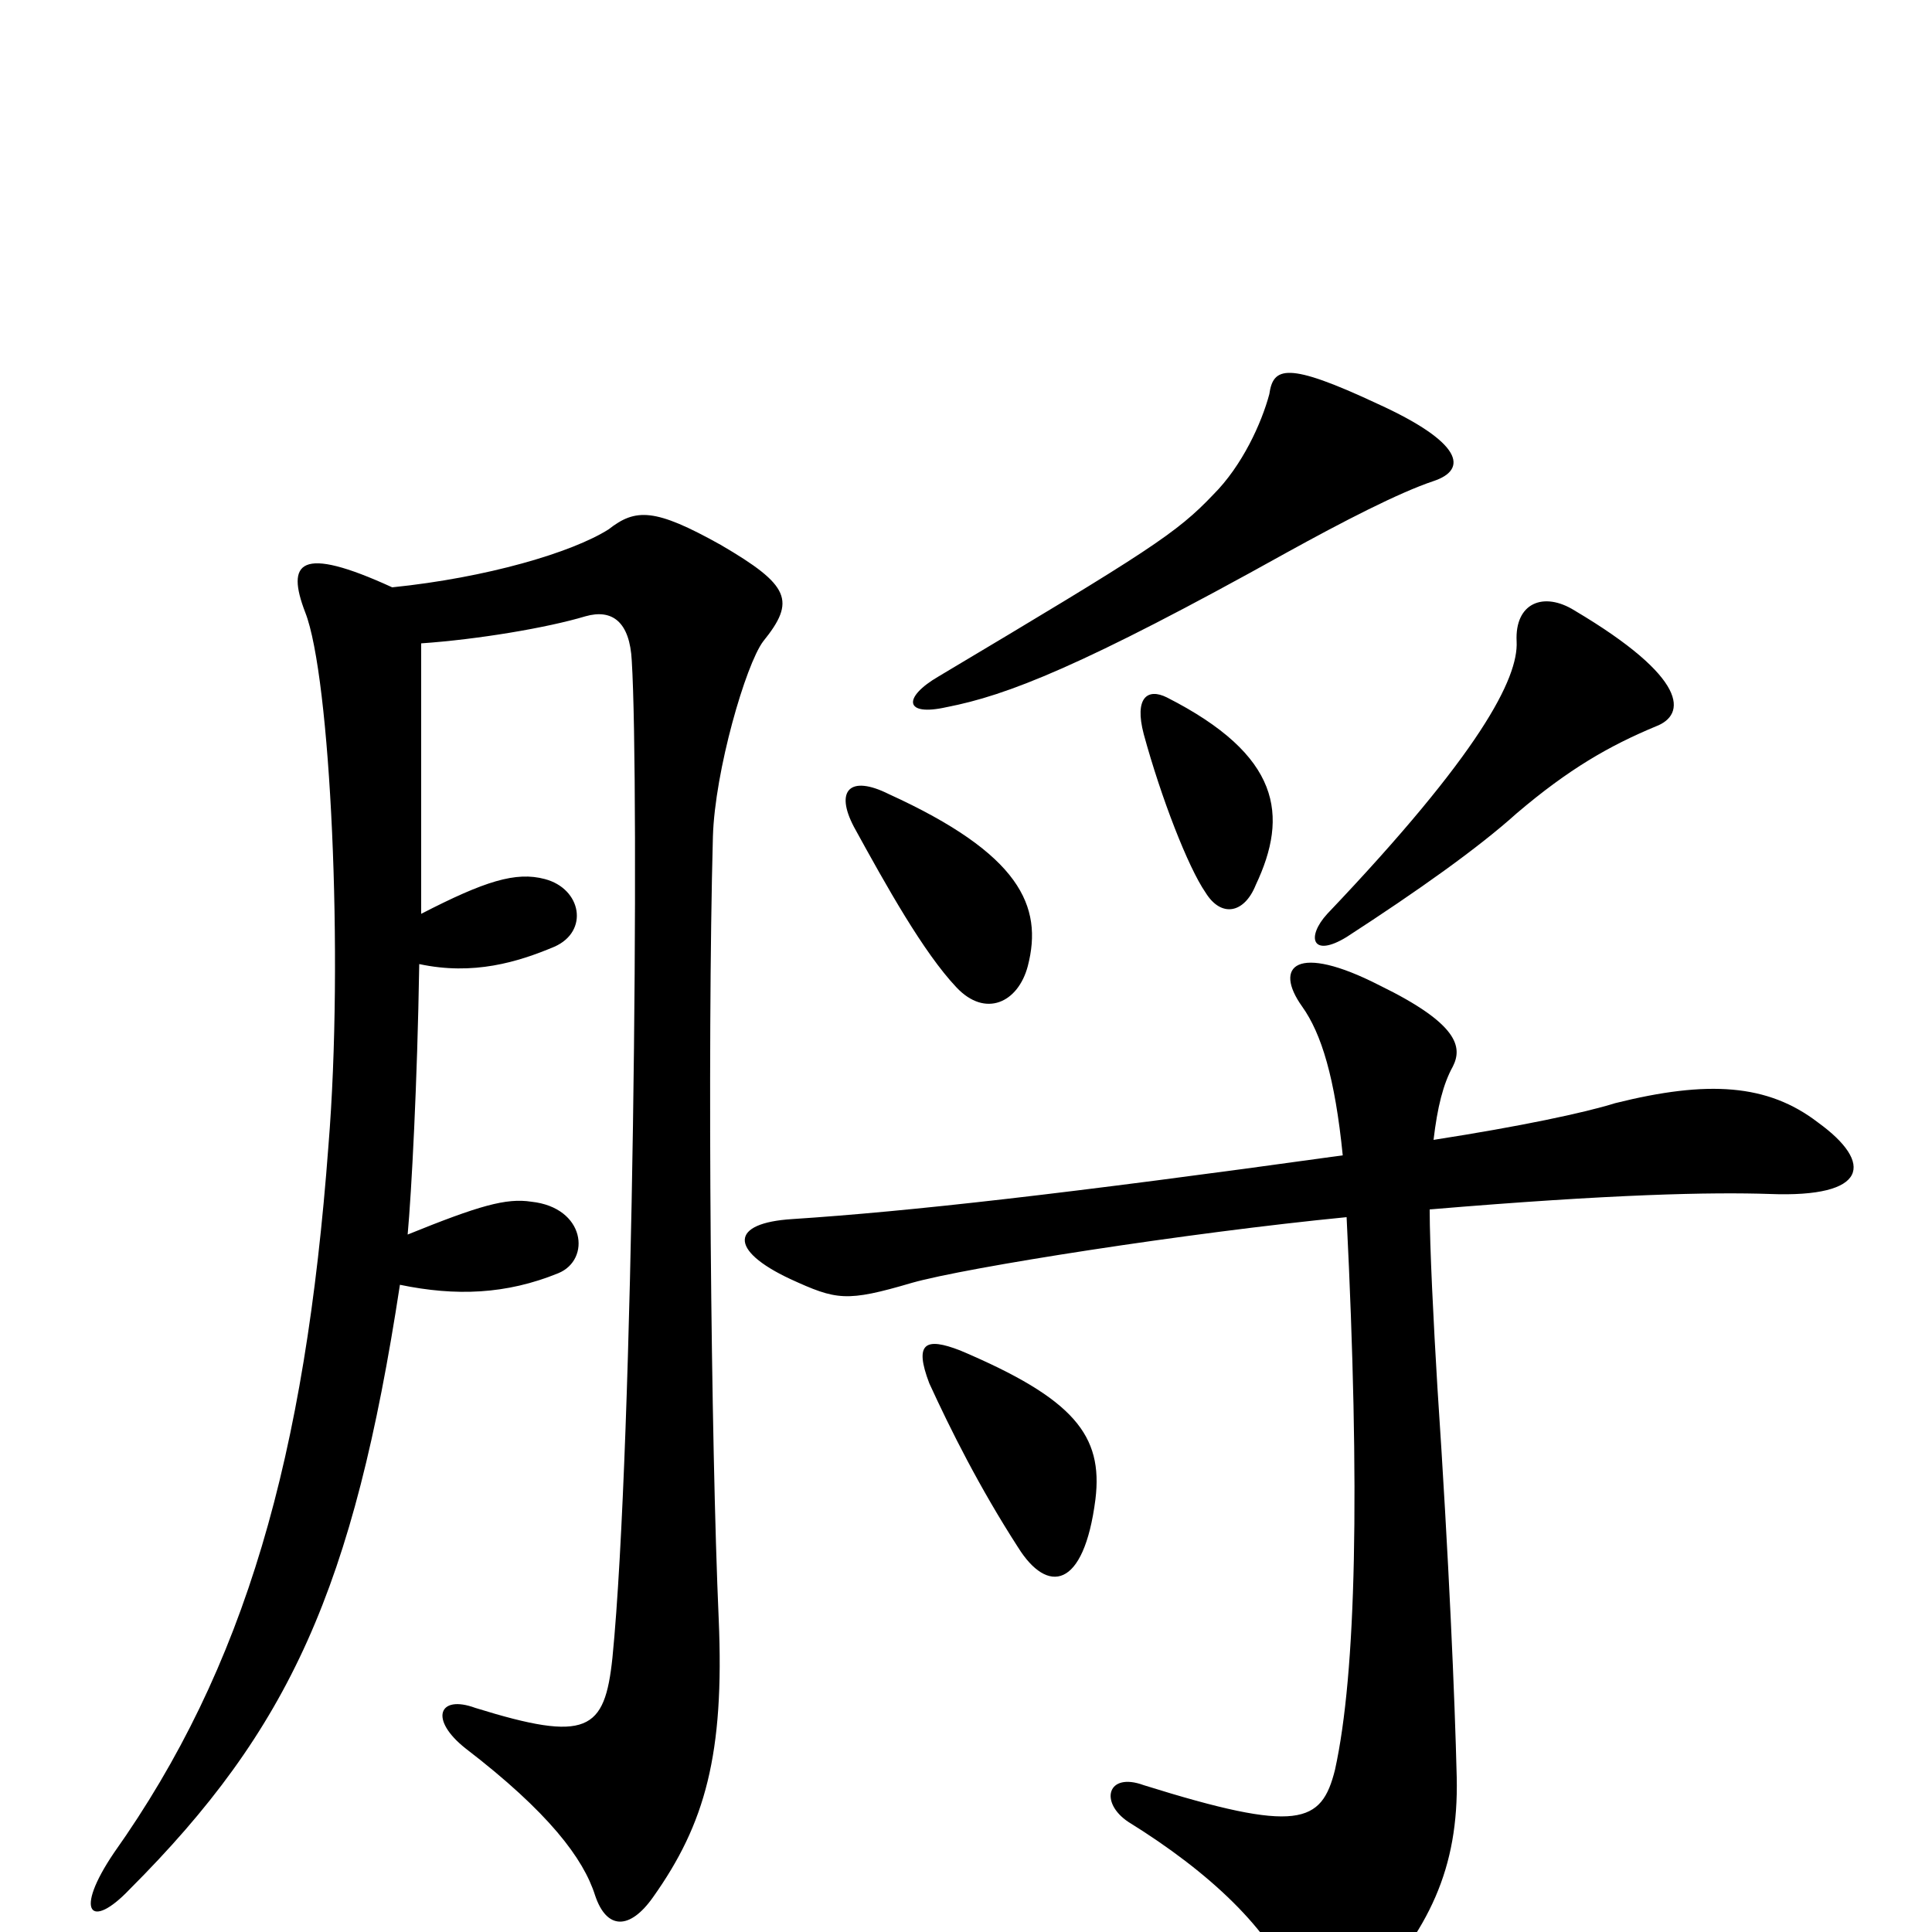 <svg xmlns="http://www.w3.org/2000/svg" viewBox="0 -1000 1000 1000">
	<path fill="#000000" d="M567 -224C571 -257 556 -276 497 -301C479 -308 473 -305 481 -284C492 -260 507 -230 527 -199C542 -175 561 -177 567 -224ZM532 -500C540 -531 528 -558 460 -589C440 -599 432 -591 442 -572C459 -541 478 -507 495 -489C510 -473 527 -481 532 -500ZM650 -542C667 -578 663 -609 604 -639C594 -644 587 -639 592 -620C601 -587 615 -551 624 -538C632 -525 644 -527 650 -542ZM857 -624C873 -630 874 -649 815 -684C799 -694 784 -688 785 -668C786 -649 766 -610 687 -527C676 -515 679 -504 697 -515C734 -539 765 -561 785 -579C812 -602 833 -614 857 -624ZM742 -751C760 -757 757 -771 713 -791C666 -813 659 -810 657 -796C653 -781 643 -759 628 -744C609 -724 595 -715 486 -650C467 -639 468 -629 490 -634C521 -640 560 -655 666 -714C695 -730 724 -745 742 -751ZM742 -410C744 -427 747 -439 752 -448C757 -458 755 -470 714 -490C671 -512 659 -500 674 -479C684 -465 691 -442 695 -402C551 -382 471 -373 410 -369C378 -367 377 -353 409 -338C433 -327 438 -326 472 -336C500 -344 615 -362 697 -370C704 -229 702 -134 691 -84C684 -56 672 -51 592 -76C573 -83 569 -67 584 -57C626 -31 658 -1 670 30C678 49 692 49 705 36C740 -1 755 -33 754 -80C753 -121 750 -192 744 -282C742 -315 740 -355 740 -374C835 -382 886 -383 916 -382C967 -380 970 -398 941 -419C915 -439 884 -441 836 -429C820 -424 787 -417 742 -410ZM218 -527C218 -570 218 -616 218 -667C247 -669 283 -675 303 -681C317 -685 326 -678 327 -658C331 -594 328 -253 317 -142C313 -104 304 -98 246 -116C227 -123 222 -110 241 -95C284 -62 302 -38 308 -19C314 -1 326 -1 338 -18C365 -56 375 -92 372 -162C368 -252 366 -456 369 -567C370 -601 386 -656 395 -668C412 -689 409 -697 373 -718C339 -737 329 -737 315 -726C296 -714 252 -701 203 -696C155 -718 148 -709 158 -683C171 -650 178 -505 170 -407C158 -246 127 -137 59 -41C38 -10 47 -1 67 -22C150 -105 183 -178 207 -335C236 -329 262 -330 289 -341C306 -348 303 -375 275 -378C262 -380 248 -376 211 -361C213 -383 216 -439 217 -501C245 -495 268 -502 287 -510C305 -518 301 -540 282 -545C267 -549 251 -544 218 -527Z"/>
</svg>